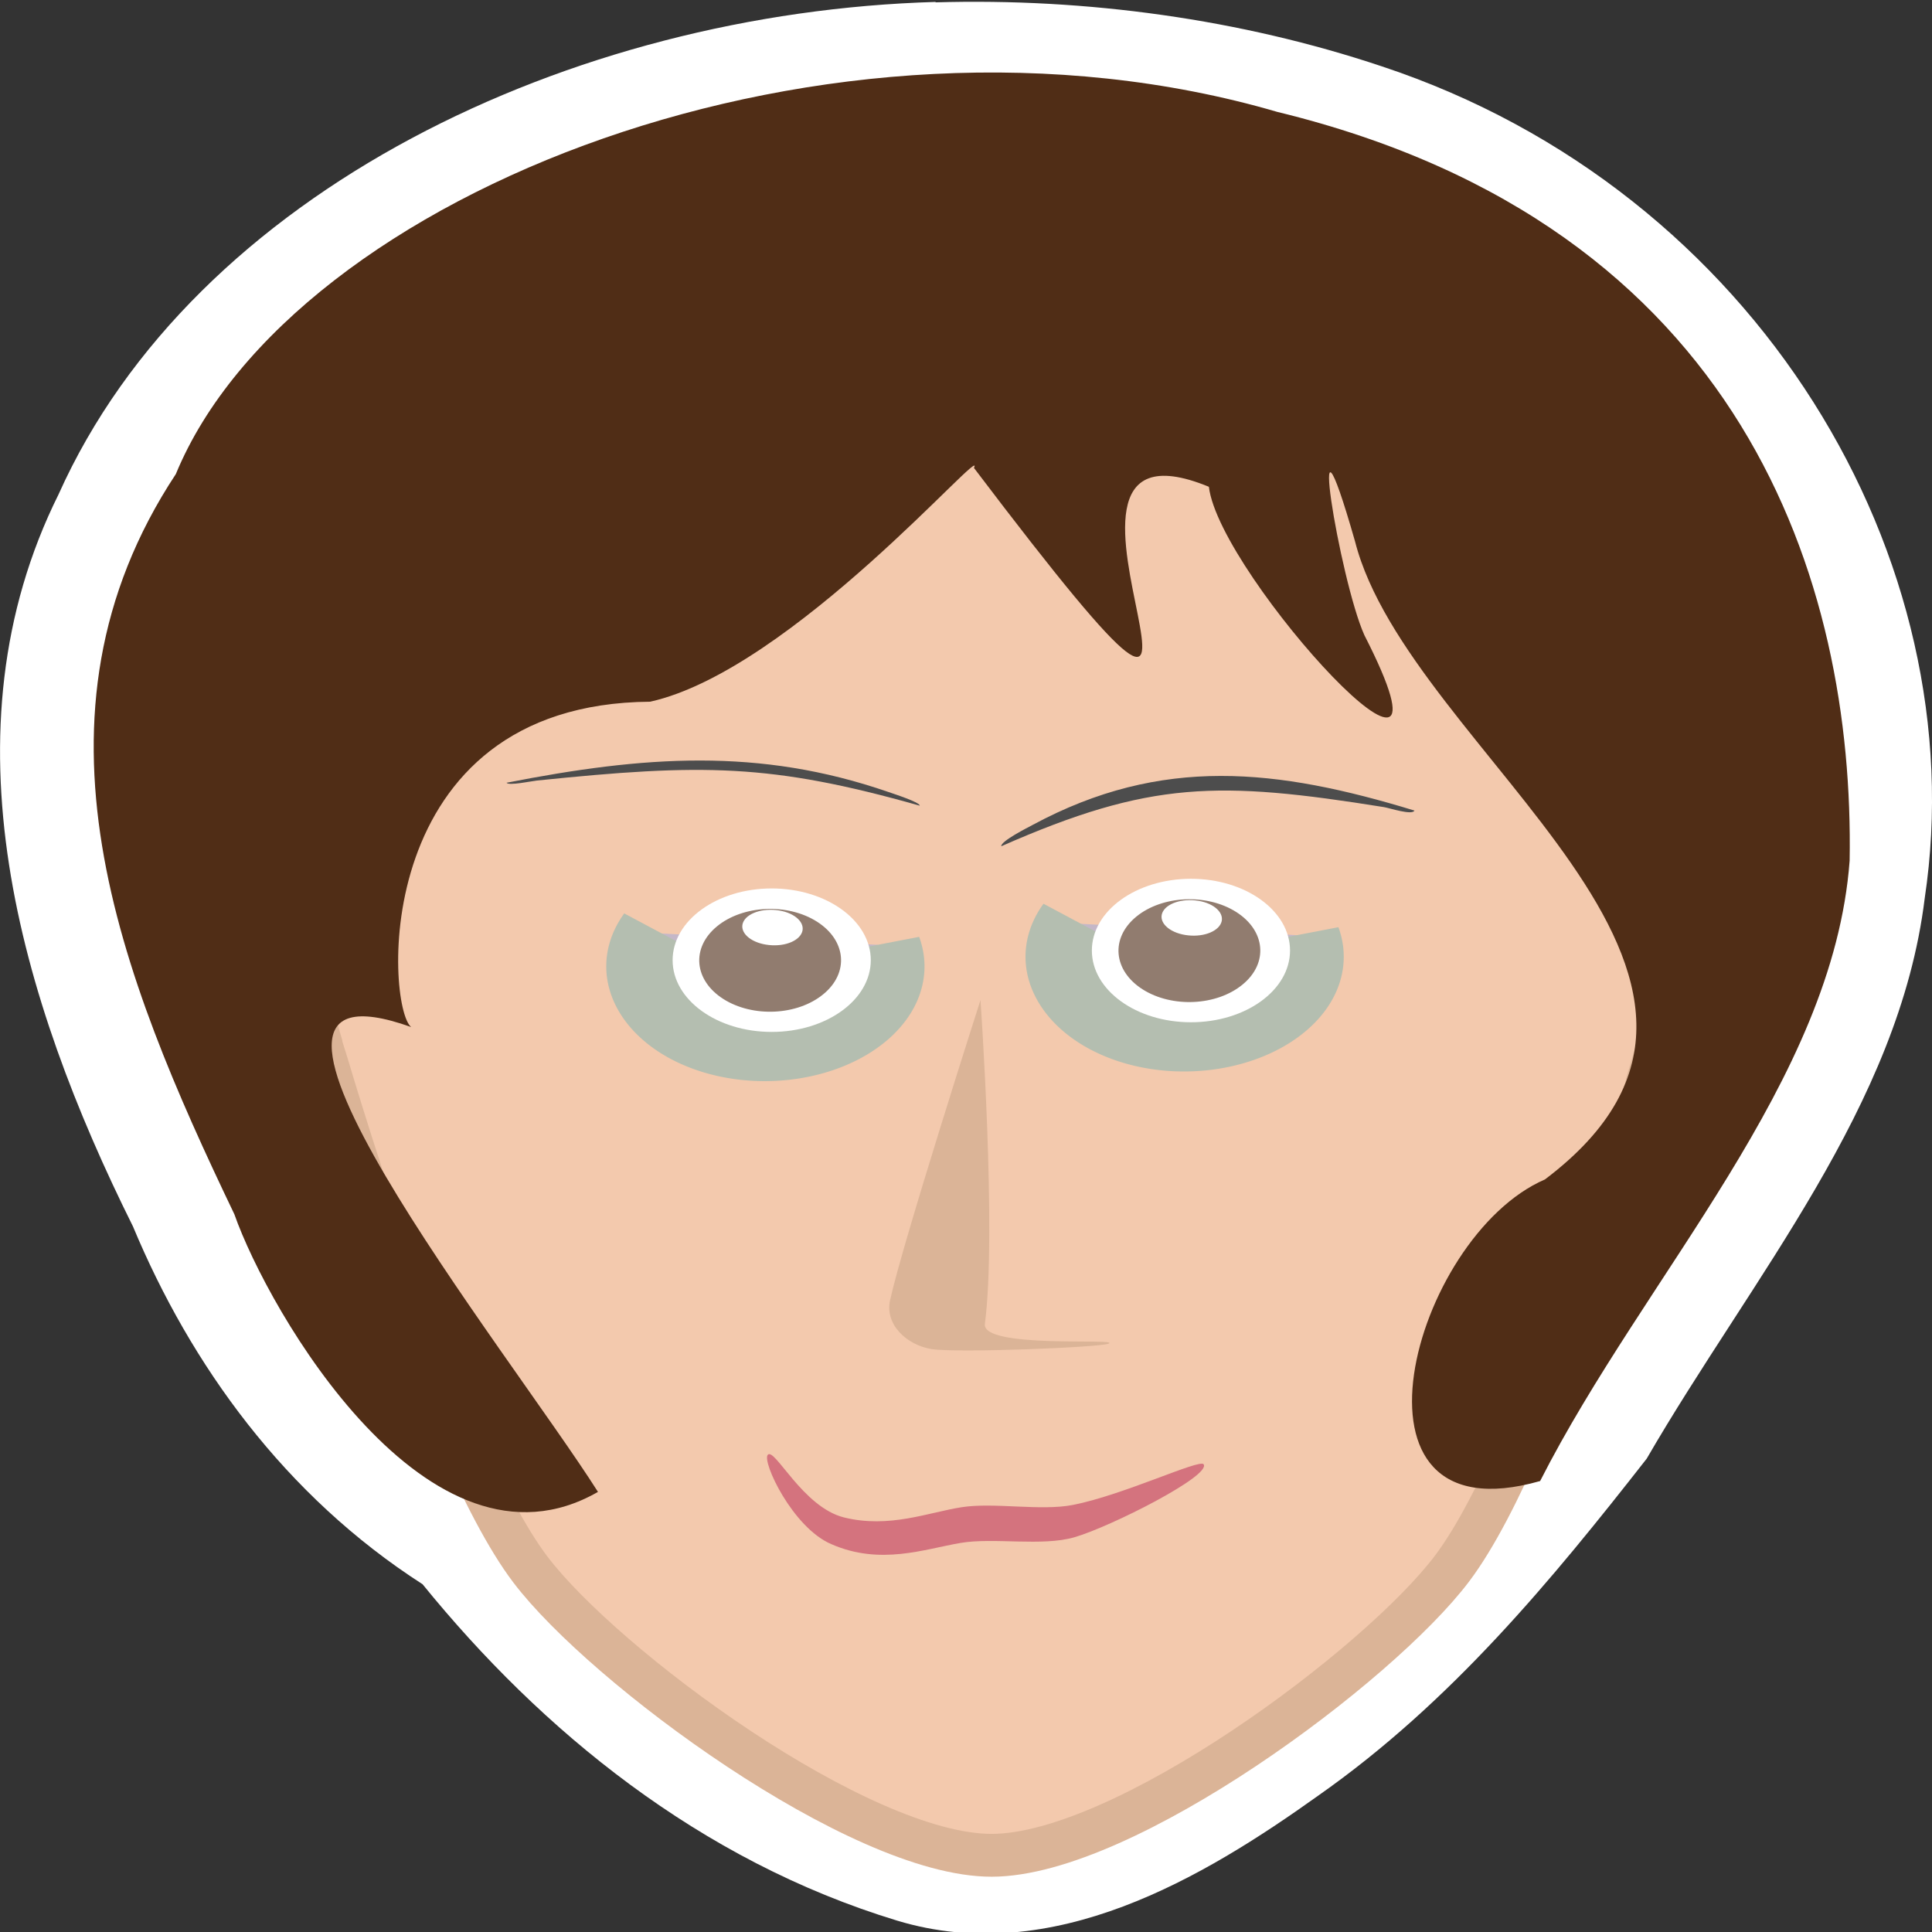 <svg xmlns="http://www.w3.org/2000/svg" version="1.1" viewBox="0 0 100 100"><rect x="0" y="0" width="100" height="100" fill="#333333" stroke="none"/><g transform="translate(0 -270.5)"><path d="m48.43 270.6c-18.85 0.544-38.36 9.784-45.4 25.49-6.124 12.31-1.993 26.15 3.852 37.89 2.991 7.174 7.865 13.94 14.99 18.52 6.141 7.564 14.33 14.3 24.56 17.41 8.058 2.439 15.86-2.226 21.8-6.469 6.882-4.83 12.08-11.15 17-17.44 5.438-9.384 13.07-18.25 14.39-29 2.63-17.52-8.62-36.62-28.11-43.07-7.291-2.439-15.28-3.539-23.09-3.309z" fill="#fff"/><path d="m85.85 324.6h-0.006c-0.007 0.027-5.863 20.69-10.68 27.08-3.79 5.028-16.97 14.84-23.83 14.85-6.855 0.01-20.07-9.77-23.88-14.79-4.84-6.379-10.78-27.02-10.79-27.05h-0.001c-0.762-2.496-1.171-5.115-1.176-7.817-0.031-17.01 15.95-30.82 35.69-30.84 19.75-0.026 35.78 13.74 35.81 30.75 0.006 2.701-0.393 5.322-1.146 7.82z" stroke="#dbb497" stroke-width="2.217" fill="#f3c9ad"/><path d="m46.07 337.8c-0.279 1.275 0.877 2.315 2.13 2.525 1.291 0.215 8.822-0.085 9.193-0.283 0.548-0.293-6.589 0.284-6.416-1.02 0.622-4.684-0.227-16.76-0.227-16.76s-4.024 12.54-4.68 15.54z" fill="#dbb497"/><path d="m39.74 345.8c-0.312 0.344 1.281 3.771 3.29 4.625 2.54 1.114 4.825 0.252 6.695-0.064 1.704-0.289 4.223 0.192 5.888-0.293 1.884-0.548 7.091-3.187 6.686-3.777-0.199-0.291-4.158 1.596-6.766 2.104-1.659 0.325-4.089-0.143-5.759 0.118-1.728 0.269-3.745 1.109-6.089 0.529-2.126-0.526-3.589-3.634-3.945-3.242z" fill="#d4737e"/><path d="m47.6 312.2c-7.715-2.18-11.25-2.178-19.81-1.299-0.259 0.026-1.465 0.282-1.571 0.114 7.088-1.389 13.07-1.838 19.76 0.477 0.238 0.083 1.656 0.539 1.624 0.708z" fill="#4d4d4d"/><path d="m51.83 314.3c7.715-3.396 11.25-3.392 19.81-2.023 0.259 0.041 1.465 0.44 1.571 0.177-7.088-2.163-13.07-2.863-19.76 0.743-0.238 0.129-1.656 0.839-1.624 1.102z" fill="#4d4d4d"/><g transform="matrix(.596 0 0 .515 -493 213.8)"><path fill="#c4b7c8" transform="matrix(.976 -.217 .302 .953 0 0)" stroke="#b4beb0" stroke-width="7.381" d="m802.5 397.9a9.995 7.999 0 0 1 -7.158 7.67 9.995 7.999 0 0 1 -11.22 -3.316 9.995 7.999 0 0 1 0.788 -9.552"/><ellipse rx="8.605" ry="7.21" cy="206.6" cx="894.2" fill="#fff"/><path d="m890 210.5c2.555 1.879 6.44 1.668 8.69-0.487 2.244-2.14 1.995-5.403-0.555-7.283-2.556-1.882-6.443-1.669-8.688 0.472-2.257 2.152-2 5.416 0.553 7.297zm4.586-8.936c1.432 0.168 2.456 1.097 2.287 2.073-0.179 0.973-1.476 1.619-2.913 1.439-1.439-0.171-2.461-1.099-2.298-2.07 0.172-0.976 1.476-1.619 2.924-1.443z" fill="#917c6f"/></g><g transform="matrix(.596 0 0 .515 -471.3 213.3)"><path fill="#c4b7c8" transform="matrix(.976 -.217 .302 .953 0 0)" stroke="#b4beb0" stroke-width="7.381" d="m802.5 397.9a9.995 7.999 0 0 1 -7.158 7.67 9.995 7.999 0 0 1 -11.22 -3.316 9.995 7.999 0 0 1 0.788 -9.552"/><ellipse rx="8.605" ry="7.21" cy="206.6" cx="894.2" fill="#fff"/><path d="m890 210.5c2.555 1.879 6.44 1.668 8.69-0.487 2.244-2.14 1.995-5.403-0.555-7.283-2.556-1.882-6.443-1.669-8.688 0.472-2.257 2.152-2 5.416 0.553 7.297zm4.586-8.936c1.432 0.168 2.456 1.097 2.287 2.073-0.179 0.973-1.476 1.619-2.913 1.439-1.439-0.171-2.461-1.099-2.298-2.07 0.172-0.976 1.476-1.619 2.924-1.443z" fill="#917c6f"/></g><path d="m66.14 276.3c-23.06-6.75-51.02 4.145-57.04 18.74-8.296 12.57-2.894 25.95 3.031 38.31 1.756 4.999 10.06 19.4 18.82 14.37-4.593-7.241-21.47-28.28-9.669-24.06-1.306-1.049-2.212-16.73 12.37-16.84 7.338-1.632 17.45-13.54 16.76-12.1 17.98 23.73 0.576-3.796 12.16 0.976 0.547 4.629 13.85 19.03 8.049 7.682-1.28-2.83-3.13-14.11-0.483-4.85 2.778 10.9 23.76 22.5 9.827 33.02-6.864 2.971-11.12 18.71-0.248 15.61 5.424-10.67 15.17-20.69 16.02-32.11 0.245-14.35-5.433-32.86-29.6-38.75z" fill="#502d16"/></g></svg>
